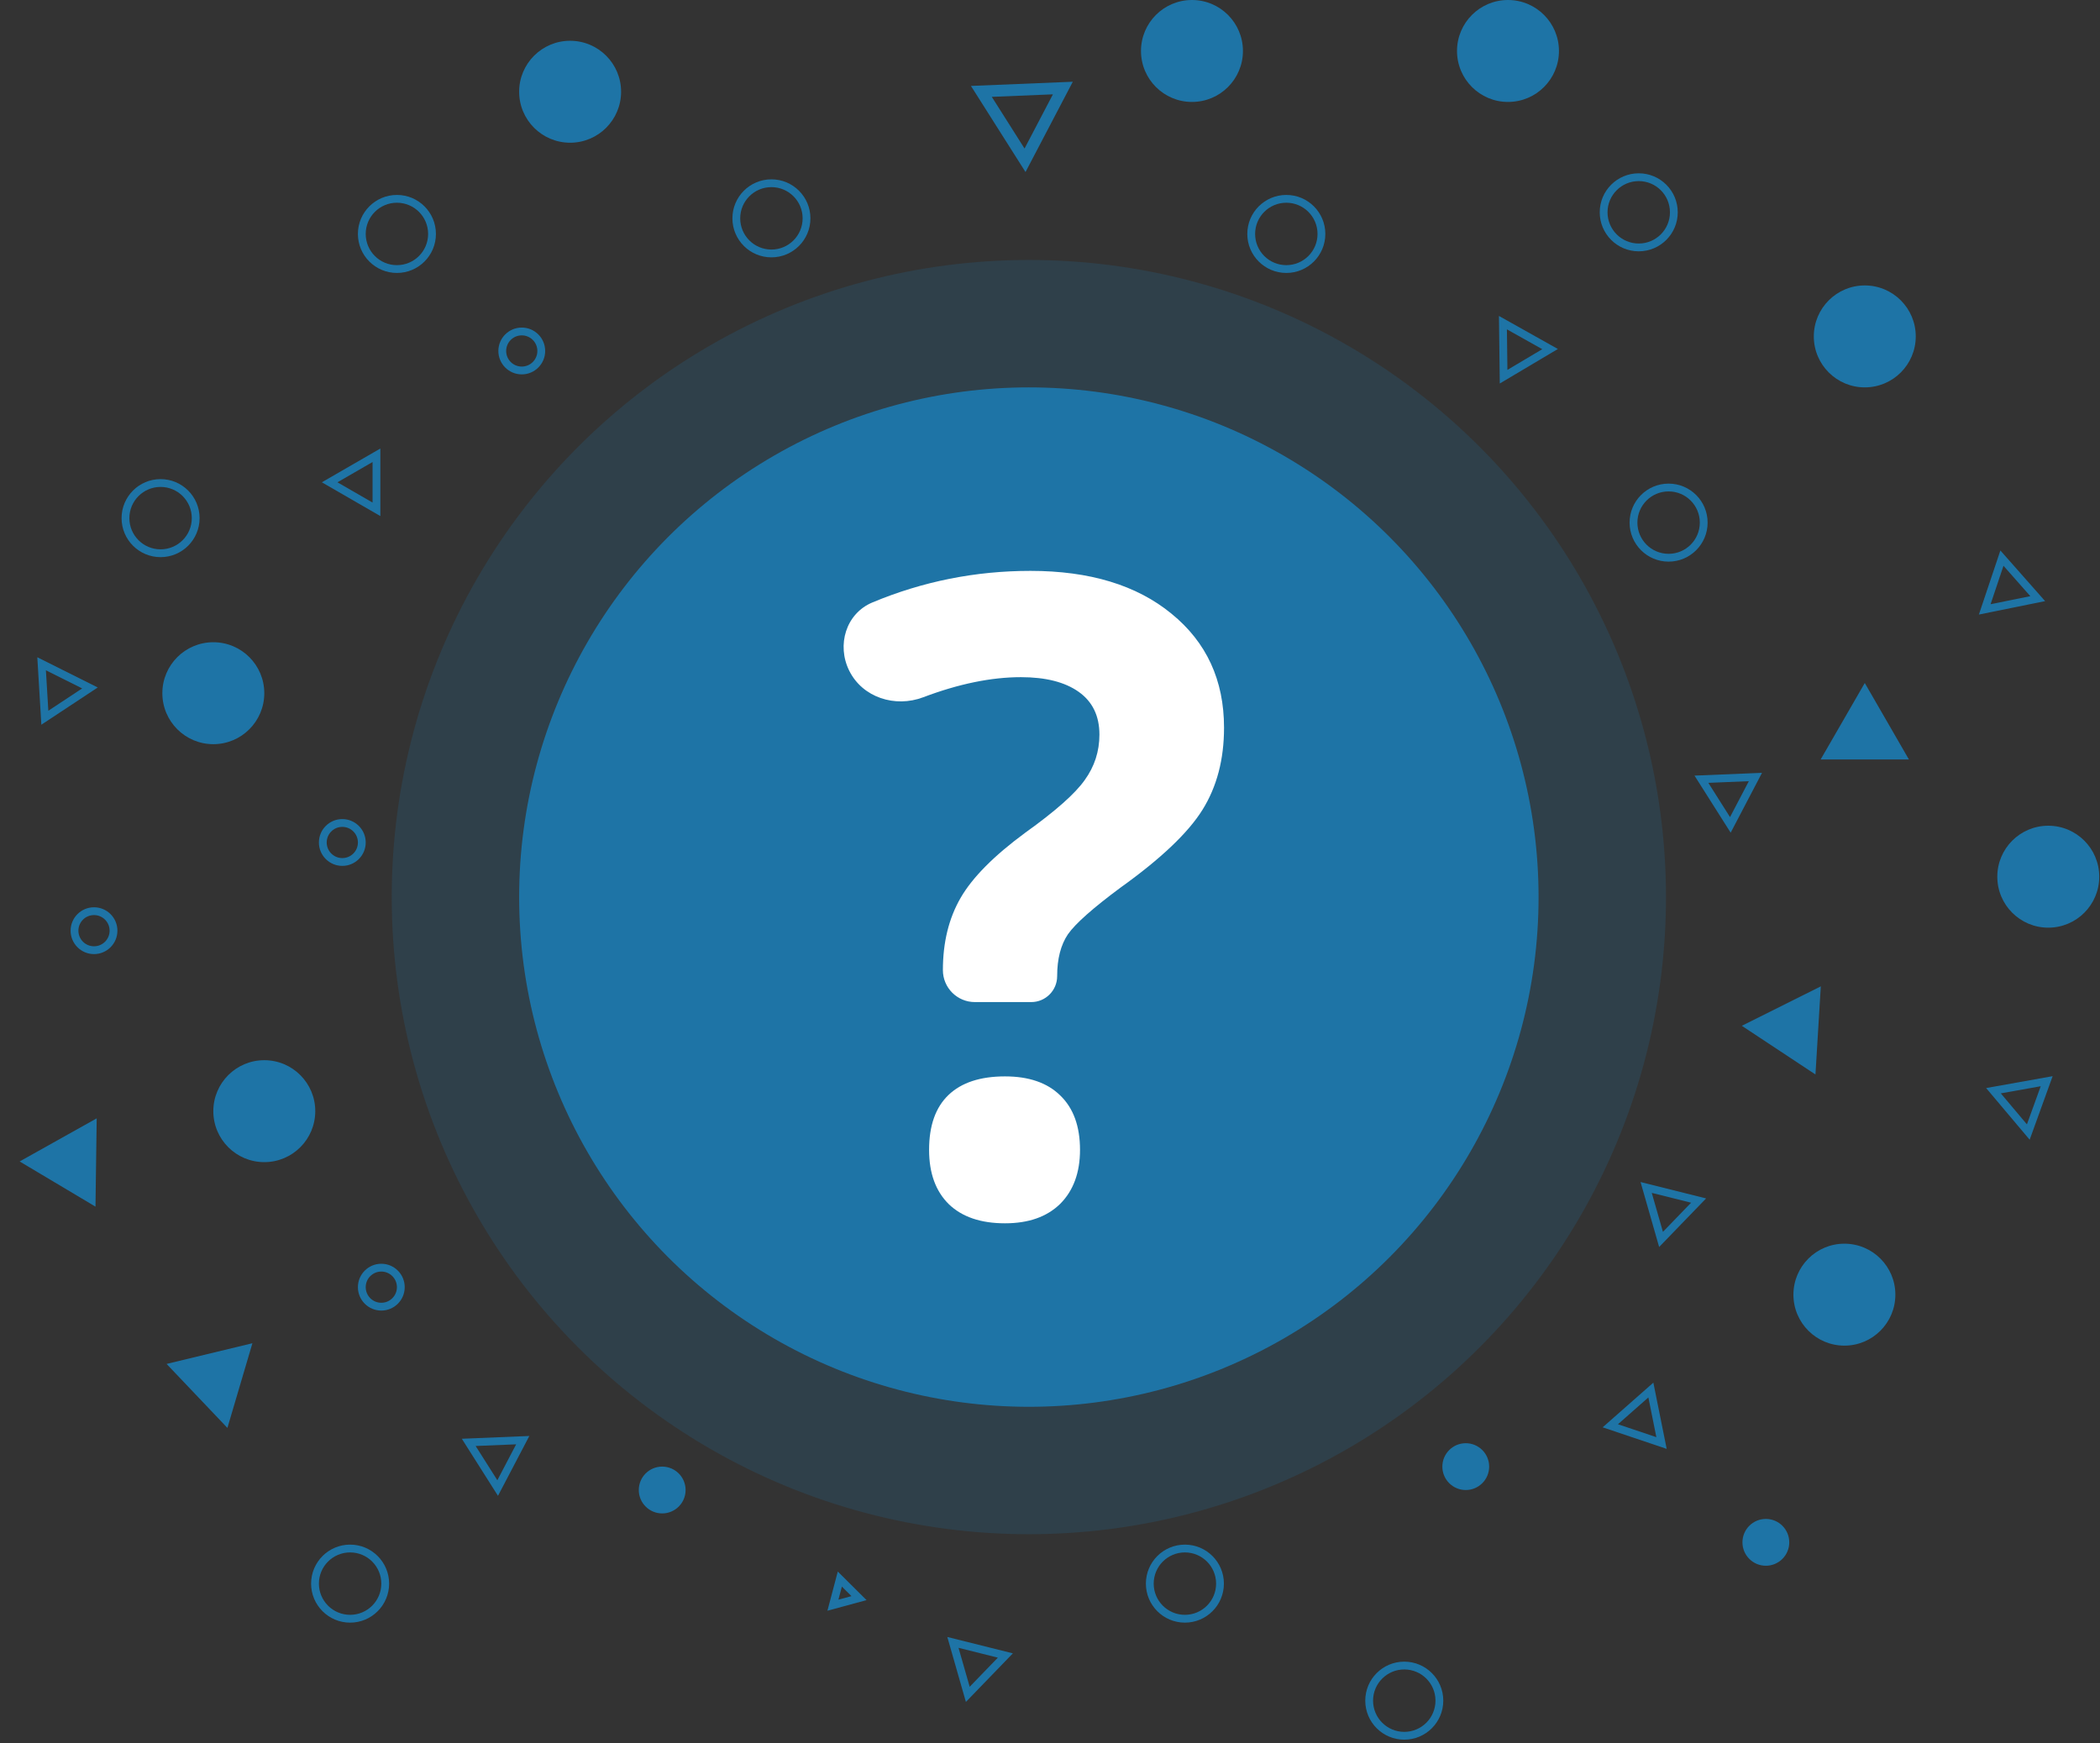 <svg width="206" height="171" viewBox="0 0 206 171" fill="none" xmlns="http://www.w3.org/2000/svg">
    <rect x="0" y="0" width="206" height="171" fill="#333333" stroke="none"/>
    <circle cx="100.926" cy="88" r="62.5" fill="#1E74A6" fill-opacity="0.2"/>
    <circle cx="100.926" cy="88" r="50" fill="#1E74A6"/>
    <path fill-rule="evenodd" clip-rule="evenodd" d="M51.183 35.959C52.028 35.959 52.713 35.274 52.713 34.429C52.713 33.583 52.028 32.898 51.183 32.898C50.337 32.898 49.652 33.583 49.652 34.429C49.652 35.274 50.337 35.959 51.183 35.959ZM51.183 36.725C52.451 36.725 53.479 35.697 53.479 34.429C53.479 33.161 52.451 32.133 51.183 32.133C49.915 32.133 48.887 33.161 48.887 34.429C48.887 35.697 49.915 36.725 51.183 36.725Z" fill="#1E74A6"/>
    <path fill-rule="evenodd" clip-rule="evenodd" d="M33.579 84.174C34.425 84.174 35.11 83.489 35.11 82.644C35.11 81.798 34.425 81.113 33.579 81.113C32.734 81.113 32.048 81.798 32.048 82.644C32.048 83.489 32.734 84.174 33.579 84.174ZM33.579 84.939C34.847 84.939 35.875 83.912 35.875 82.644C35.875 81.376 34.847 80.348 33.579 80.348C32.311 80.348 31.283 81.376 31.283 82.644C31.283 83.912 32.311 84.939 33.579 84.939Z" fill="#1E74A6"/>
    <path fill-rule="evenodd" clip-rule="evenodd" d="M9.222 92.826C10.067 92.826 10.752 92.141 10.752 91.296C10.752 90.451 10.067 89.765 9.222 89.765C8.376 89.765 7.691 90.451 7.691 91.296C7.691 92.141 8.376 92.826 9.222 92.826ZM9.222 93.592C10.49 93.592 11.518 92.564 11.518 91.296C11.518 90.028 10.49 89 9.222 89C7.954 89 6.926 90.028 6.926 91.296C6.926 92.564 7.954 93.592 9.222 93.592Z" fill="#1E74A6"/>
    <path fill-rule="evenodd" clip-rule="evenodd" d="M75.672 24.48C77.363 24.48 78.734 23.109 78.734 21.418C78.734 19.728 77.363 18.357 75.672 18.357C73.982 18.357 72.611 19.728 72.611 21.418C72.611 23.109 73.982 24.48 75.672 24.48ZM75.672 25.245C77.786 25.245 79.499 23.532 79.499 21.418C79.499 19.305 77.786 17.592 75.672 17.592C73.559 17.592 71.846 19.305 71.846 21.418C71.846 23.532 73.559 25.245 75.672 25.245Z" fill="#1E74A6"/>
    <path fill-rule="evenodd" clip-rule="evenodd" d="M37.405 127.795C38.251 127.795 38.936 127.11 38.936 126.265C38.936 125.419 38.251 124.734 37.405 124.734C36.56 124.734 35.875 125.419 35.875 126.265C35.875 127.11 36.56 127.795 37.405 127.795ZM37.405 128.561C38.673 128.561 39.701 127.533 39.701 126.265C39.701 124.997 38.673 123.969 37.405 123.969C36.137 123.969 35.109 124.997 35.109 126.265C35.109 127.533 36.137 128.561 37.405 128.561Z" fill="#1E74A6"/>
    <path fill-rule="evenodd" clip-rule="evenodd" d="M38.936 26.01C40.627 26.01 41.997 24.639 41.997 22.949C41.997 21.258 40.627 19.887 38.936 19.887C37.245 19.887 35.875 21.258 35.875 22.949C35.875 24.639 37.245 26.01 38.936 26.01ZM38.936 26.775C41.049 26.775 42.762 25.062 42.762 22.949C42.762 20.835 41.049 19.122 38.936 19.122C36.823 19.122 35.109 20.835 35.109 22.949C35.109 25.062 36.823 26.775 38.936 26.775Z" fill="#1E74A6"/>
    <path fill-rule="evenodd" clip-rule="evenodd" d="M15.752 53.888C17.443 53.888 18.814 52.517 18.814 50.827C18.814 49.136 17.443 47.765 15.752 47.765C14.062 47.765 12.691 49.136 12.691 50.827C12.691 52.517 14.062 53.888 15.752 53.888ZM15.752 54.653C17.866 54.653 19.579 52.94 19.579 50.827C19.579 48.713 17.866 47 15.752 47C13.639 47 11.926 48.713 11.926 50.827C11.926 52.94 13.639 54.653 15.752 54.653Z" fill="#1E74A6"/>
    <path fill-rule="evenodd" clip-rule="evenodd" d="M126.182 26.01C127.873 26.01 129.243 24.639 129.243 22.949C129.243 21.258 127.873 19.887 126.182 19.887C124.491 19.887 123.121 21.258 123.121 22.949C123.121 24.639 124.491 26.01 126.182 26.01ZM126.182 26.775C128.295 26.775 130.009 25.062 130.009 22.949C130.009 20.835 128.295 19.122 126.182 19.122C124.069 19.122 122.355 20.835 122.355 22.949C122.355 25.062 124.069 26.775 126.182 26.775Z" fill="#1E74A6"/>
    <path fill-rule="evenodd" clip-rule="evenodd" d="M163.682 54.327C165.373 54.327 166.743 52.957 166.743 51.266C166.743 49.575 165.373 48.205 163.682 48.205C161.991 48.205 160.621 49.575 160.621 51.266C160.621 52.957 161.991 54.327 163.682 54.327ZM163.682 55.093C165.795 55.093 167.509 53.379 167.509 51.266C167.509 49.153 165.795 47.44 163.682 47.44C161.569 47.44 159.855 49.153 159.855 51.266C159.855 53.379 161.569 55.093 163.682 55.093Z" fill="#1E74A6"/>
    <path fill-rule="evenodd" clip-rule="evenodd" d="M160.752 23.888C162.443 23.888 163.814 22.517 163.814 20.826C163.814 19.136 162.443 17.765 160.752 17.765C159.062 17.765 157.691 19.136 157.691 20.826C157.691 22.517 159.062 23.888 160.752 23.888ZM160.752 24.653C162.866 24.653 164.579 22.94 164.579 20.826C164.579 18.713 162.866 17 160.752 17C158.639 17 156.926 18.713 156.926 20.826C156.926 22.94 158.639 24.653 160.752 24.653Z" fill="#1E74A6"/>
    <ellipse cx="143.784" cy="143.868" rx="2.296" ry="2.296" fill="#1E74A6"/>
    <ellipse cx="173.222" cy="151.296" rx="2.296" ry="2.296" fill="#1E74A6"/>
    <path fill-rule="evenodd" clip-rule="evenodd" d="M116.233 158.407C117.923 158.407 119.294 157.037 119.294 155.346C119.294 153.655 117.923 152.285 116.233 152.285C114.542 152.285 113.172 153.655 113.172 155.346C113.172 157.037 114.542 158.407 116.233 158.407ZM116.233 159.173C118.346 159.173 120.059 157.459 120.059 155.346C120.059 153.233 118.346 151.52 116.233 151.52C114.119 151.52 112.406 153.233 112.406 155.346C112.406 157.459 114.119 159.173 116.233 159.173Z" fill="#1E74A6"/>
    <path fill-rule="evenodd" clip-rule="evenodd" d="M34.344 158.407C36.035 158.407 37.405 157.037 37.405 155.346C37.405 153.655 36.035 152.285 34.344 152.285C32.653 152.285 31.283 153.655 31.283 155.346C31.283 157.037 32.653 158.407 34.344 158.407ZM34.344 159.173C36.457 159.173 38.171 157.459 38.171 155.346C38.171 153.233 36.457 151.52 34.344 151.52C32.231 151.52 30.518 153.233 30.518 155.346C30.518 157.459 32.231 159.173 34.344 159.173Z" fill="#1E74A6"/>
    <path fill-rule="evenodd" clip-rule="evenodd" d="M137.752 169.888C139.443 169.888 140.814 168.517 140.814 166.827C140.814 165.136 139.443 163.765 137.752 163.765C136.062 163.765 134.691 165.136 134.691 166.827C134.691 168.517 136.062 169.888 137.752 169.888ZM137.752 170.653C139.866 170.653 141.579 168.94 141.579 166.827C141.579 164.713 139.866 163 137.752 163C135.639 163 133.926 164.713 133.926 166.827C133.926 168.94 135.639 170.653 137.752 170.653Z" fill="#1E74A6"/>
    <ellipse cx="64.958" cy="146.163" rx="2.296" ry="2.296" fill="#1E74A6"/>
    <circle cx="20.926" cy="68" r="5" fill="#1E74A6"/>
    <circle cx="116.926" cy="5" r="5" fill="#1E74A6"/>
    <circle cx="25.926" cy="109" r="5" fill="#1E74A6"/>
    <circle cx="55.926" cy="9" r="5" fill="#1E74A6"/>
    <circle cx="147.926" cy="5" r="5" fill="#1E74A6"/>
    <circle cx="182.926" cy="33" r="5" fill="#1E74A6"/>
    <circle cx="200.926" cy="86" r="5" fill="#1E74A6"/>
    <circle cx="180.926" cy="127" r="5" fill="#1E74A6"/>
    <path fill-rule="evenodd" clip-rule="evenodd" d="M37.311 43.997L31.572 47.311L37.311 50.624L37.311 43.997ZM36.546 45.322L33.102 47.311L36.546 49.299L36.546 45.322Z" fill="#1E74A6"/>
    <path fill-rule="evenodd" clip-rule="evenodd" d="M3.66 64.475L4.057 71.091L9.588 67.438L3.66 64.475ZM4.503 65.752L4.742 69.721L8.06 67.53L4.503 65.752Z" fill="#1E74A6"/>
    <path fill-rule="evenodd" clip-rule="evenodd" d="M167.361 117.559L160.931 115.952L162.754 122.324L167.361 117.559ZM165.889 117.98L162.031 117.016L163.125 120.839L165.889 117.98Z" fill="#1E74A6"/>
    <path fill-rule="evenodd" clip-rule="evenodd" d="M199.101 111.801L201.354 105.568L194.83 106.733L199.101 111.801ZM198.832 110.295L200.184 106.555L196.269 107.254L198.832 110.295Z" fill="#1E74A6"/>
    <path fill-rule="evenodd" clip-rule="evenodd" d="M99.357 162.186L92.927 160.579L94.75 166.951L99.357 162.186ZM97.885 162.607L94.027 161.643L95.121 165.466L97.885 162.607Z" fill="#1E74A6"/>
    <path fill-rule="evenodd" clip-rule="evenodd" d="M163.494 142.128L162.186 135.631L157.213 140.013L163.494 142.128ZM162.482 140.98L161.697 137.082L158.714 139.711L162.482 140.98Z" fill="#1E74A6"/>
    <path fill-rule="evenodd" clip-rule="evenodd" d="M147.122 37.619L152.82 34.234L147.039 30.992L147.122 37.619ZM147.87 36.284L151.289 34.253L147.821 32.308L147.87 36.284Z" fill="#1E74A6"/>
    <path fill-rule="evenodd" clip-rule="evenodd" d="M45.303 141.135L48.85 146.733L51.925 140.862L45.303 141.135ZM46.659 141.845L48.787 145.204L50.632 141.681L46.659 141.845Z" fill="#1E74A6"/>
    <path fill-rule="evenodd" clip-rule="evenodd" d="M166.223 76.084L169.77 81.683L172.845 75.811L166.223 76.084ZM167.579 76.794L169.707 80.153L171.552 76.63L167.579 76.794Z" fill="#1E74A6"/>
    <path fill-rule="evenodd" clip-rule="evenodd" d="M194.12 60.284L200.616 58.967L196.228 54L194.12 60.284ZM195.267 59.271L199.165 58.481L196.532 55.5L195.267 59.271Z" fill="#1E74A6"/>
    <path fill-rule="evenodd" clip-rule="evenodd" d="M95.246 8.429L100.598 16.876L105.237 8.018L95.246 8.429ZM97.291 9.501L100.503 14.569L103.286 9.254L97.291 9.501Z" fill="#1E74A6"/>
    <path fill-rule="evenodd" clip-rule="evenodd" d="M82.183 154.16L81.166 158.005L85.004 156.963L82.183 154.16ZM82.584 155.637L82.245 156.919L83.524 156.572L82.584 155.637Z" fill="#1E74A6"/>
    <path d="M178.612 96.757L178.088 105.402L170.864 100.626L178.612 96.757Z" fill="#1E74A6"/>
    <path d="M182.926 67L187.256 74.5H178.596L182.926 67Z" fill="#1E74A6"/>
    <path d="M9.485 109.705L9.367 118.365L1.927 113.933L9.485 109.705Z" fill="#1E74A6"/>
    <path d="M16.341 133.794L24.761 131.765L22.308 140.071L16.341 133.794Z" fill="#1E74A6"/>
    <path d="M95.629 98.299C93.897 98.299 92.493 96.895 92.493 95.163C92.493 92.45 93.071 90.091 94.227 88.085C95.383 86.079 97.499 83.945 100.572 81.685C103.533 79.566 105.479 77.842 106.41 76.514C107.368 75.186 107.848 73.702 107.848 72.064C107.848 70.227 107.171 68.828 105.817 67.868C104.464 66.907 102.574 66.427 100.149 66.427C97.234 66.427 94.037 67.084 90.559 68.4C87.808 69.44 84.614 68.428 83.306 65.794C82.054 63.275 82.985 60.179 85.581 59.096C90.525 57.032 95.691 56 101.08 56C106.889 56 111.5 57.399 114.912 60.196C118.352 62.993 120.072 66.723 120.072 71.385C120.072 74.494 119.367 77.178 117.957 79.438C116.547 81.699 113.868 84.242 109.92 87.068C107.213 89.074 105.493 90.6 104.76 91.645C104.055 92.691 103.702 94.061 103.702 95.756C103.702 97.161 102.564 98.299 101.159 98.299H95.629ZM91.139 112.795C91.139 110.421 91.774 108.627 93.043 107.412C94.312 106.197 96.159 105.589 98.584 105.589C100.925 105.589 102.73 106.211 103.999 107.454C105.296 108.698 105.944 110.478 105.944 112.795C105.944 115.027 105.296 116.793 103.999 118.093C102.701 119.364 100.897 120 98.584 120C96.215 120 94.382 119.378 93.085 118.135C91.788 116.864 91.139 115.083 91.139 112.795Z" fill="white"/>
</svg>
